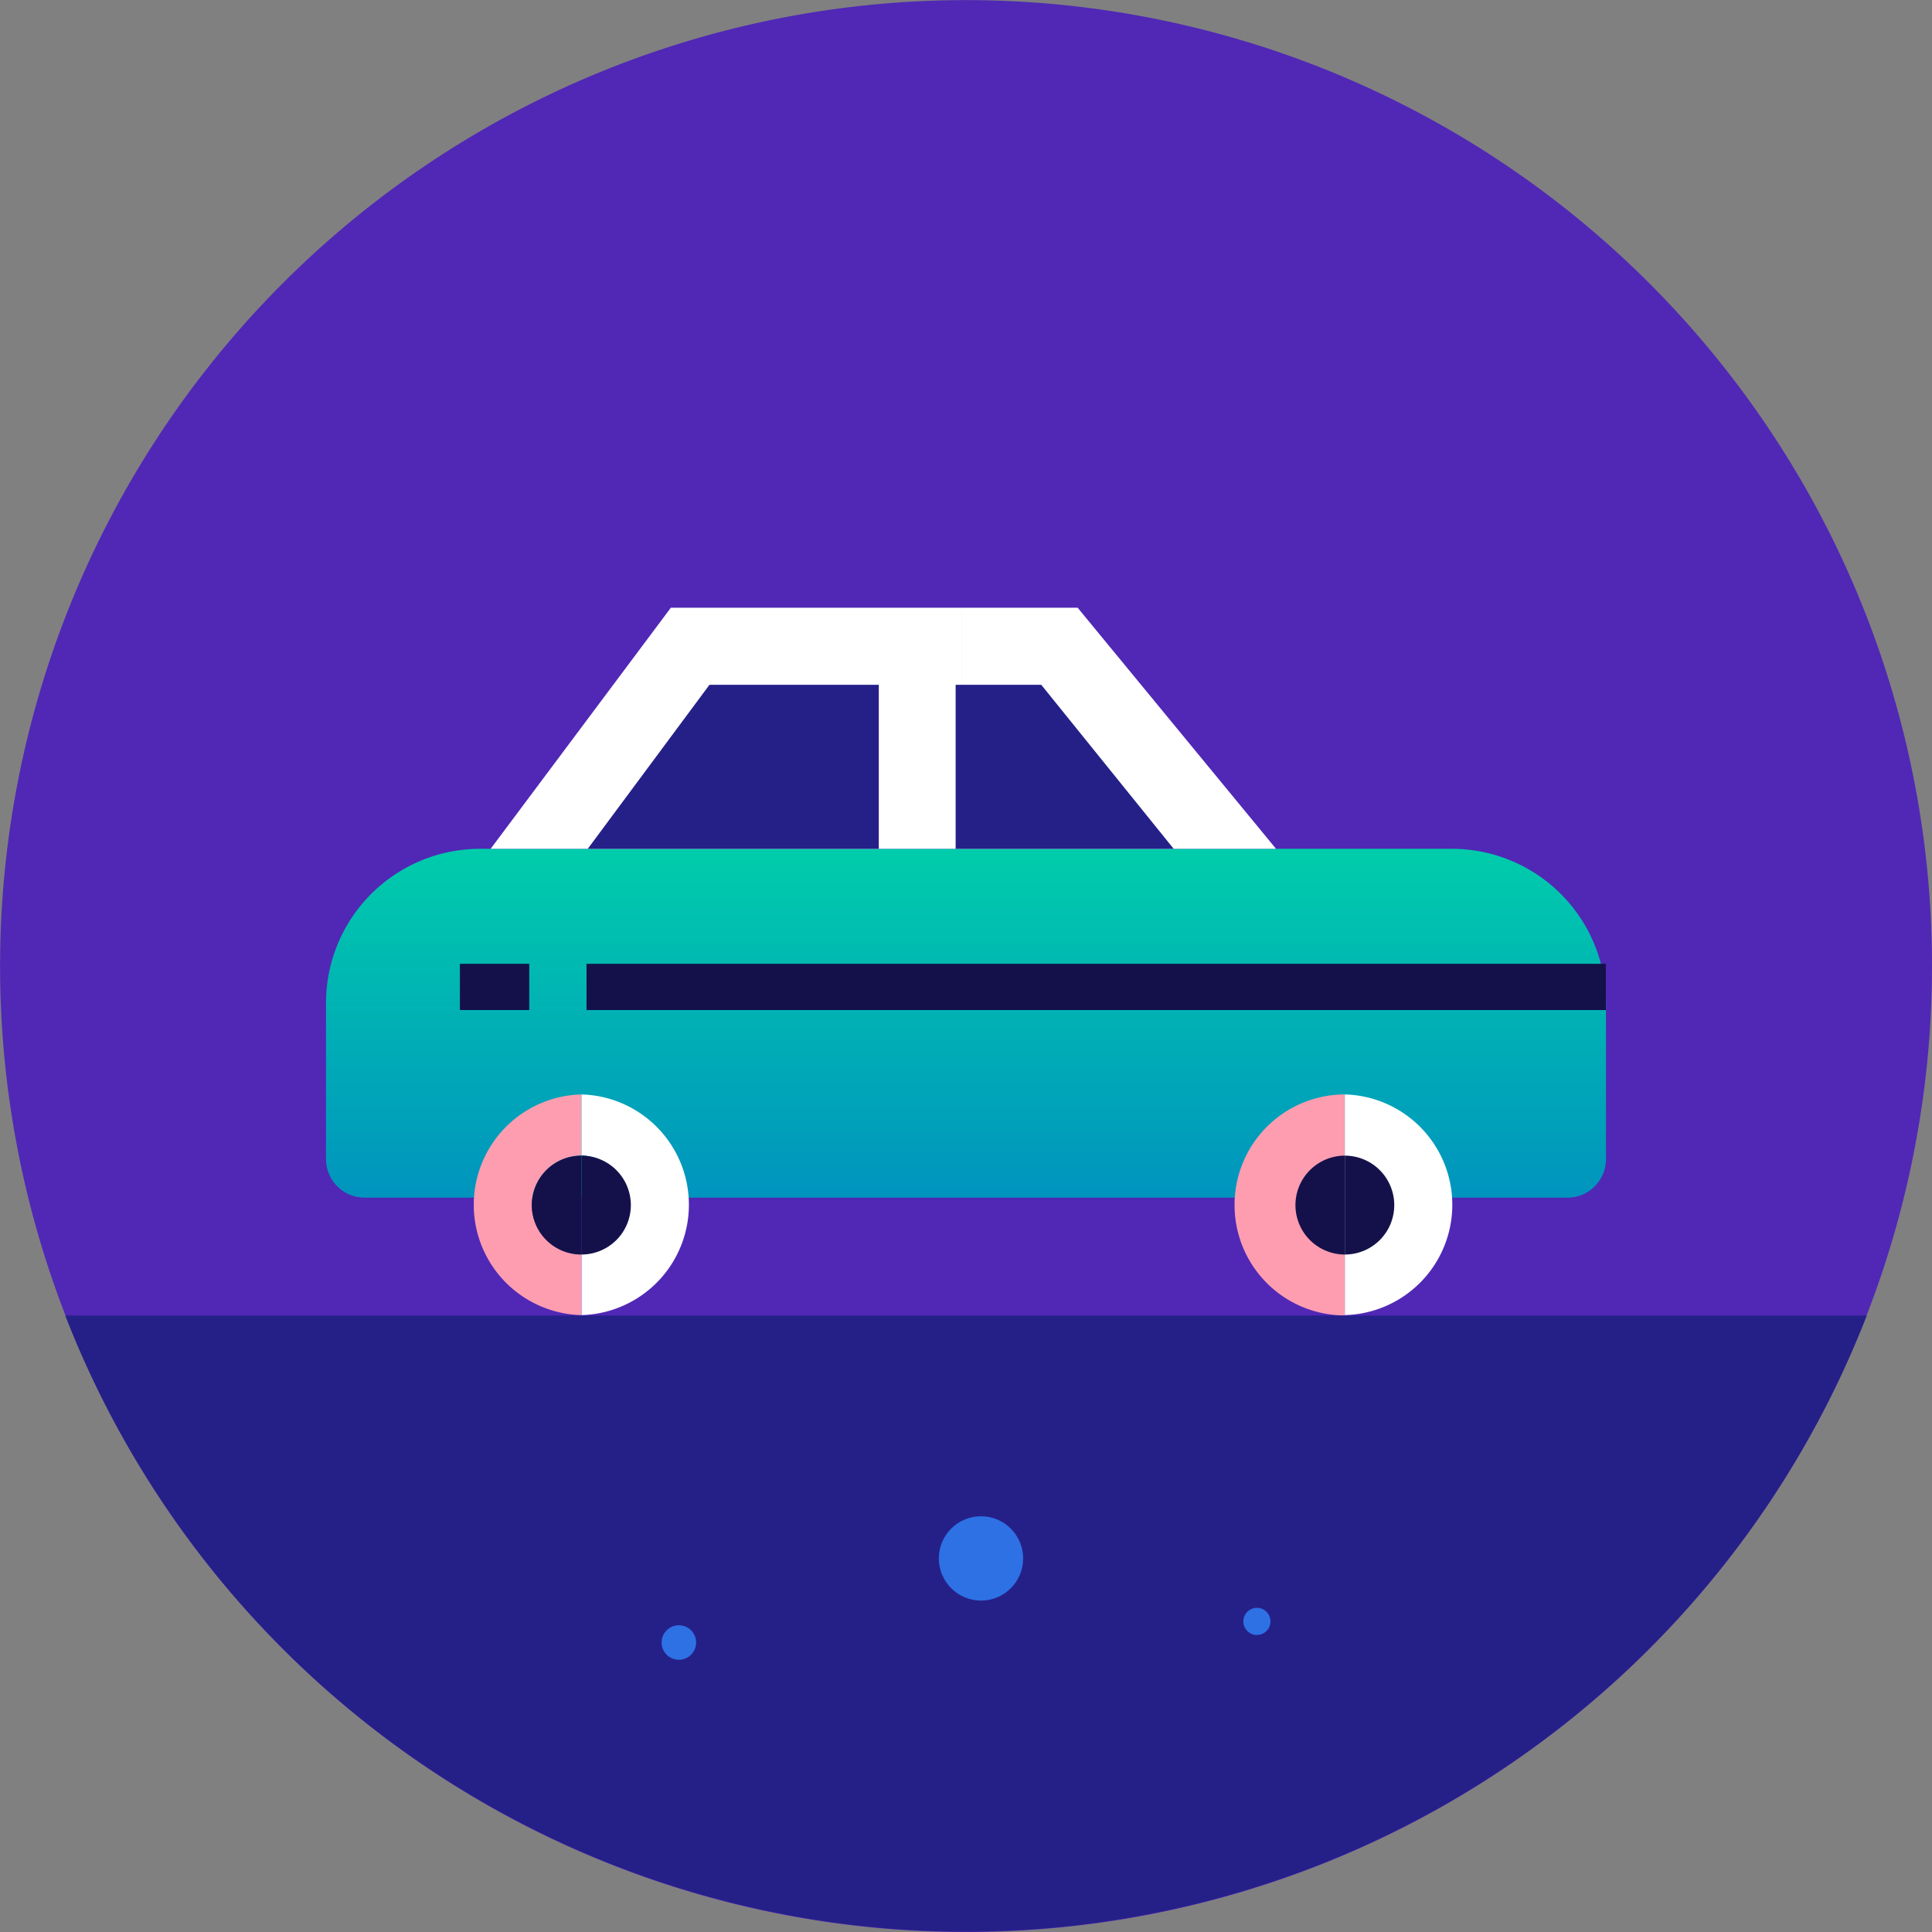 <svg xmlns="http://www.w3.org/2000/svg" xmlns:xlink="http://www.w3.org/1999/xlink" viewBox="0 0 250.67 250.67"><rect x="0" y="0" width="250.67" height="250.67" fill="#808080" stroke="none"/><defs><style>.cls-1{fill:#5028b5;}.cls-2{fill:url(#Dégradé_sans_nom_31);}.cls-3{fill:#fff;}.cls-4{fill:none;stroke:#14114a;stroke-miterlimit:10;stroke-width:6px;}.cls-5{fill:#ff9db0;}.cls-6{fill:#14114a;}.cls-7{fill:#252088;}.cls-8{fill:#2d71e5;}</style><linearGradient id="Dégradé_sans_nom_31" x1="125.33" y1="155.39" x2="125.33" y2="110.13" gradientUnits="userSpaceOnUse"><stop offset="0" stop-color="#0094be"/><stop offset="1" stop-color="#00ccab"/></linearGradient></defs><title>Fichier 6</title><g id="Calque_2" data-name="Calque 2"><g id="Calque_1-2" data-name="Calque 1"><path class="cls-1" d="M222.73,46.46a125.33,125.33,0,1,0,27.94,78.87A125.09,125.09,0,0,0,222.73,46.46Z"/><path class="cls-2" d="M42.3,150.39V130.13a20,20,0,0,1,20-20H188.37a20,20,0,0,1,20,20v20.26a5,5,0,0,1-5,5H47.3A5,5,0,0,1,42.3,150.39Z"/><polygon class="cls-3" points="87.04 78.85 63.66 110.13 124.83 110.13 124.83 78.85 87.04 78.85"/><polygon class="cls-3" points="139.82 78.85 124.83 78.85 124.83 110.13 165.56 110.13 139.82 78.85"/><line class="cls-4" x1="76.1" y1="128.05" x2="208.36" y2="128.05"/><path class="cls-3" d="M75.44,142v7.9a6.42,6.42,0,0,1,0,12.83v7.9a14.32,14.32,0,0,0,0-28.63Z"/><path class="cls-5" d="M69,156.36a6.42,6.42,0,0,1,6.41-6.42V142a14.32,14.32,0,0,0,0,28.63v-7.9A6.41,6.41,0,0,1,69,156.36Z"/><path class="cls-6" d="M69,156.36a6.41,6.41,0,0,0,6.41,6.41V149.94A6.42,6.42,0,0,0,69,156.36Z"/><path class="cls-6" d="M81.85,156.36a6.42,6.42,0,0,0-6.41-6.42v12.83A6.41,6.41,0,0,0,81.85,156.36Z"/><path class="cls-5" d="M160.18,156.36a14.31,14.31,0,0,0,14.31,14.31V142A14.32,14.32,0,0,0,160.18,156.36Z"/><path class="cls-3" d="M174.49,142v28.63a14.32,14.32,0,0,0,0-28.63Z"/><path class="cls-6" d="M168.08,156.36a6.41,6.41,0,0,0,6.41,6.41V149.94A6.42,6.42,0,0,0,168.08,156.36Z"/><path class="cls-6" d="M180.9,156.36a6.42,6.42,0,0,0-6.41-6.42v12.83A6.41,6.41,0,0,0,180.9,156.36Z"/><polygon class="cls-7" points="76.26 110.13 92.05 88.85 114.02 88.85 114.02 110.13 76.26 110.13"/><polygon class="cls-7" points="123.99 110.13 123.99 88.85 135.1 88.85 152.28 110.13 123.99 110.13"/><line class="cls-4" x1="68.67" y1="128.05" x2="59.67" y2="128.05"/><path class="cls-7" d="M242.2,170.69a125.4,125.4,0,0,1-233.73,0Z"/><circle class="cls-8" cx="127.28" cy="202.2" r="5.47"/><circle class="cls-8" cx="88.08" cy="213.11" r="2.24"/><circle class="cls-8" cx="163.08" cy="210.37" r="1.76"/></g></g></svg>